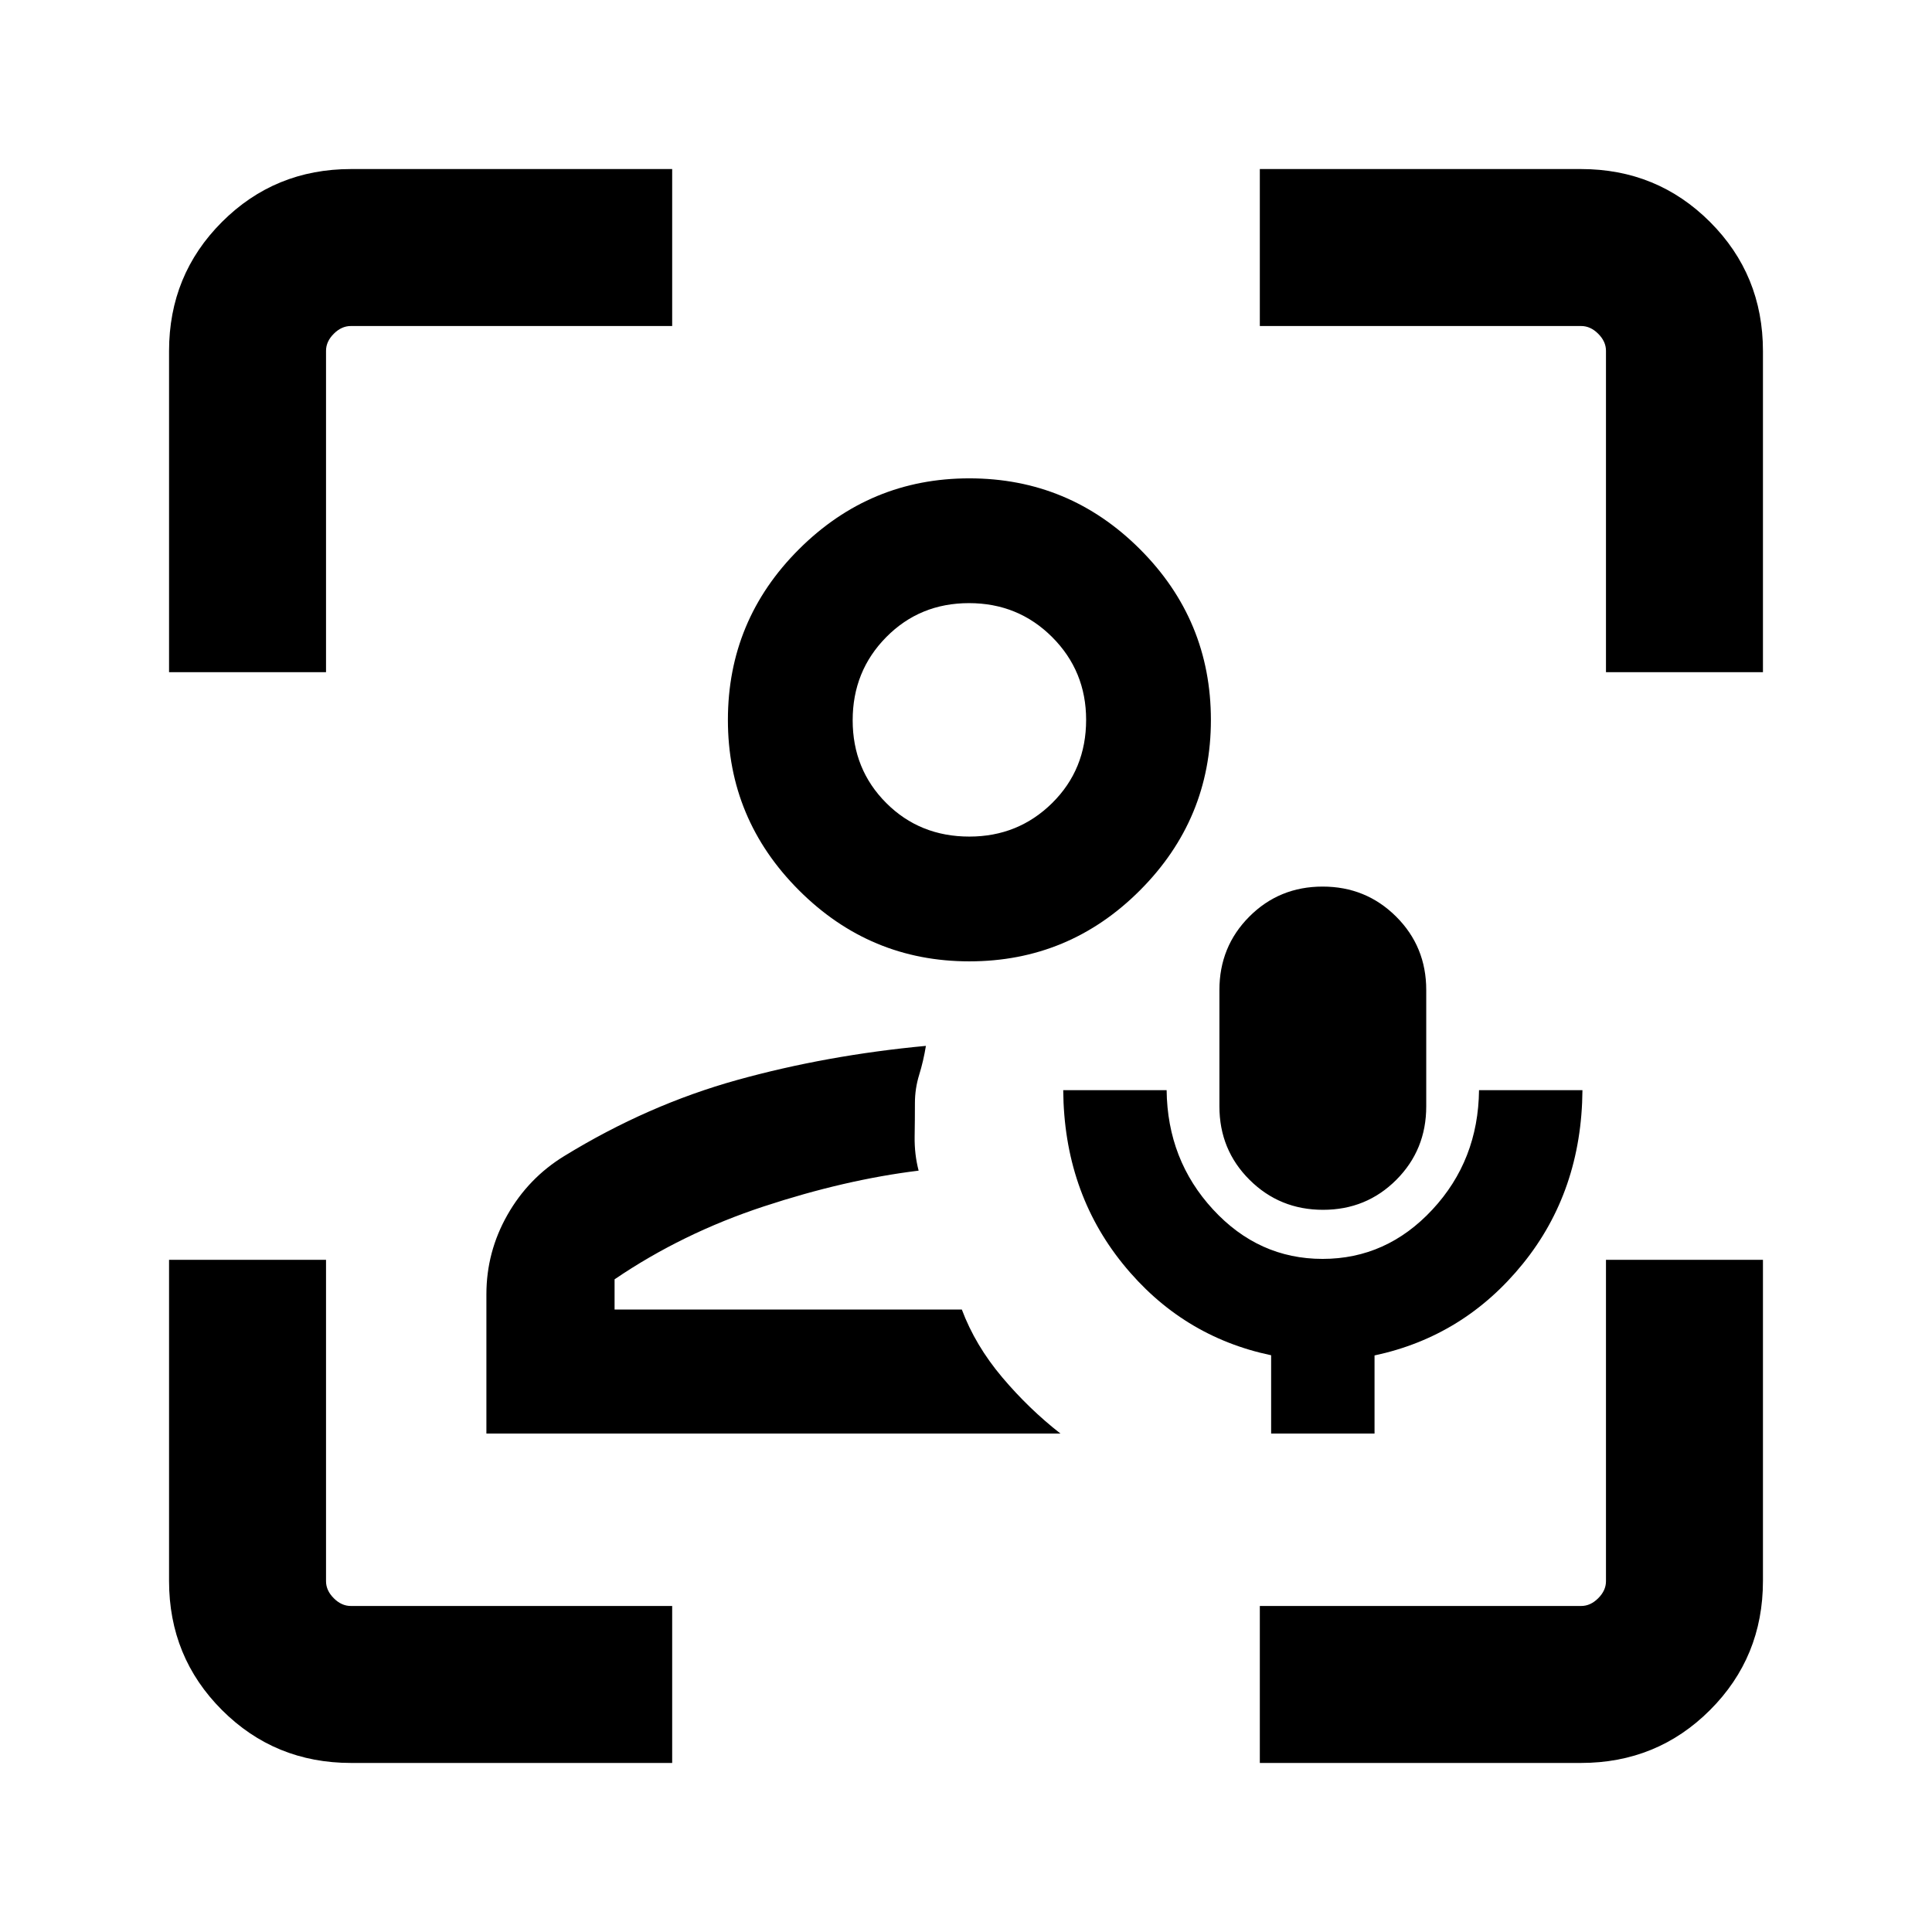 <svg xmlns="http://www.w3.org/2000/svg" height="20" viewBox="0 -960 960 960" width="20"><path d="M477.92-309.31Zm-236.23 61.62v-69.19q0-21.05 10.44-39.43t28.33-29.31q41.39-25.38 85.81-37.73 44.42-12.34 93.81-16.96-1.23 7.55-3.35 14.39-2.11 6.84-2.11 14.04 0 7.8-.14 16.65-.13 8.84 1.98 16.92-36.46 4.46-76.92 17.77-40.46 13.31-74.16 36.23v15h172.54q6.7 17.85 20.04 33.66 13.35 15.8 28.96 27.96H241.69Zm239.96-234.62q-49.34 0-84.65-35.31-35.31-35.3-35.31-84.64 0-49.6 35.31-84.82 35.31-35.23 84.65-35.23 49.59 0 84.82 35.23 35.22 35.22 35.22 84.82 0 49.34-35.22 84.64-35.23 35.31-84.82 35.31Zm.04-62q24.25 0 41.13-16.67 16.87-16.68 16.87-41.33 0-24.24-16.87-41.12-16.88-16.88-41.32-16.88t-41.12 16.88q-16.69 16.88-16.69 41.32 0 24.43 16.68 41.12 16.67 16.68 41.32 16.68Zm0-58ZM174.44-84q-37.86 0-64.15-26.29Q84-136.58 84-174.44V-334h78v159.69q0 4.62 3.85 8.46 3.84 3.85 8.46 3.85H334v78H174.44ZM84-626v-159.56q0-37.86 26.29-64.15Q136.58-876 174.44-876H334v78H174.31q-4.62 0-8.46 3.85-3.85 3.84-3.85 8.46V-626H84ZM626-84v-78h159.69q4.62 0 8.46-3.85 3.85-3.84 3.85-8.46V-334h78v159.56q0 37.86-26.29 64.15Q823.42-84 785.56-84H626Zm172-542v-159.69q0-4.62-3.85-8.46-3.84-3.85-8.46-3.85H626v-78h159.56q37.86 0 64.15 26.29Q876-823.42 876-785.56V-626h-78ZM631.62-247.69v-38.89q-44.54-9.34-73.73-45.46-29.2-36.11-29.58-86.27h51.38q.39 34.69 23.04 59.27 22.65 24.58 54.46 24.58 31.81 0 54.58-24.52 22.77-24.51 23.15-59.33h51.39q-.39 50.16-29.59 86.24-29.19 36.09-73.72 45.58v38.8h-51.38Zm25.79-111.16q-21.54 0-36.51-14.9-14.98-14.9-14.98-36.48v-57.85q0-21.58 14.88-36.48 14.87-14.9 36.41-14.9 21.53 0 36.51 14.9 14.97 14.9 14.97 36.48v57.85q0 21.58-14.87 36.48-14.87 14.9-36.41 14.9Z"/></svg>